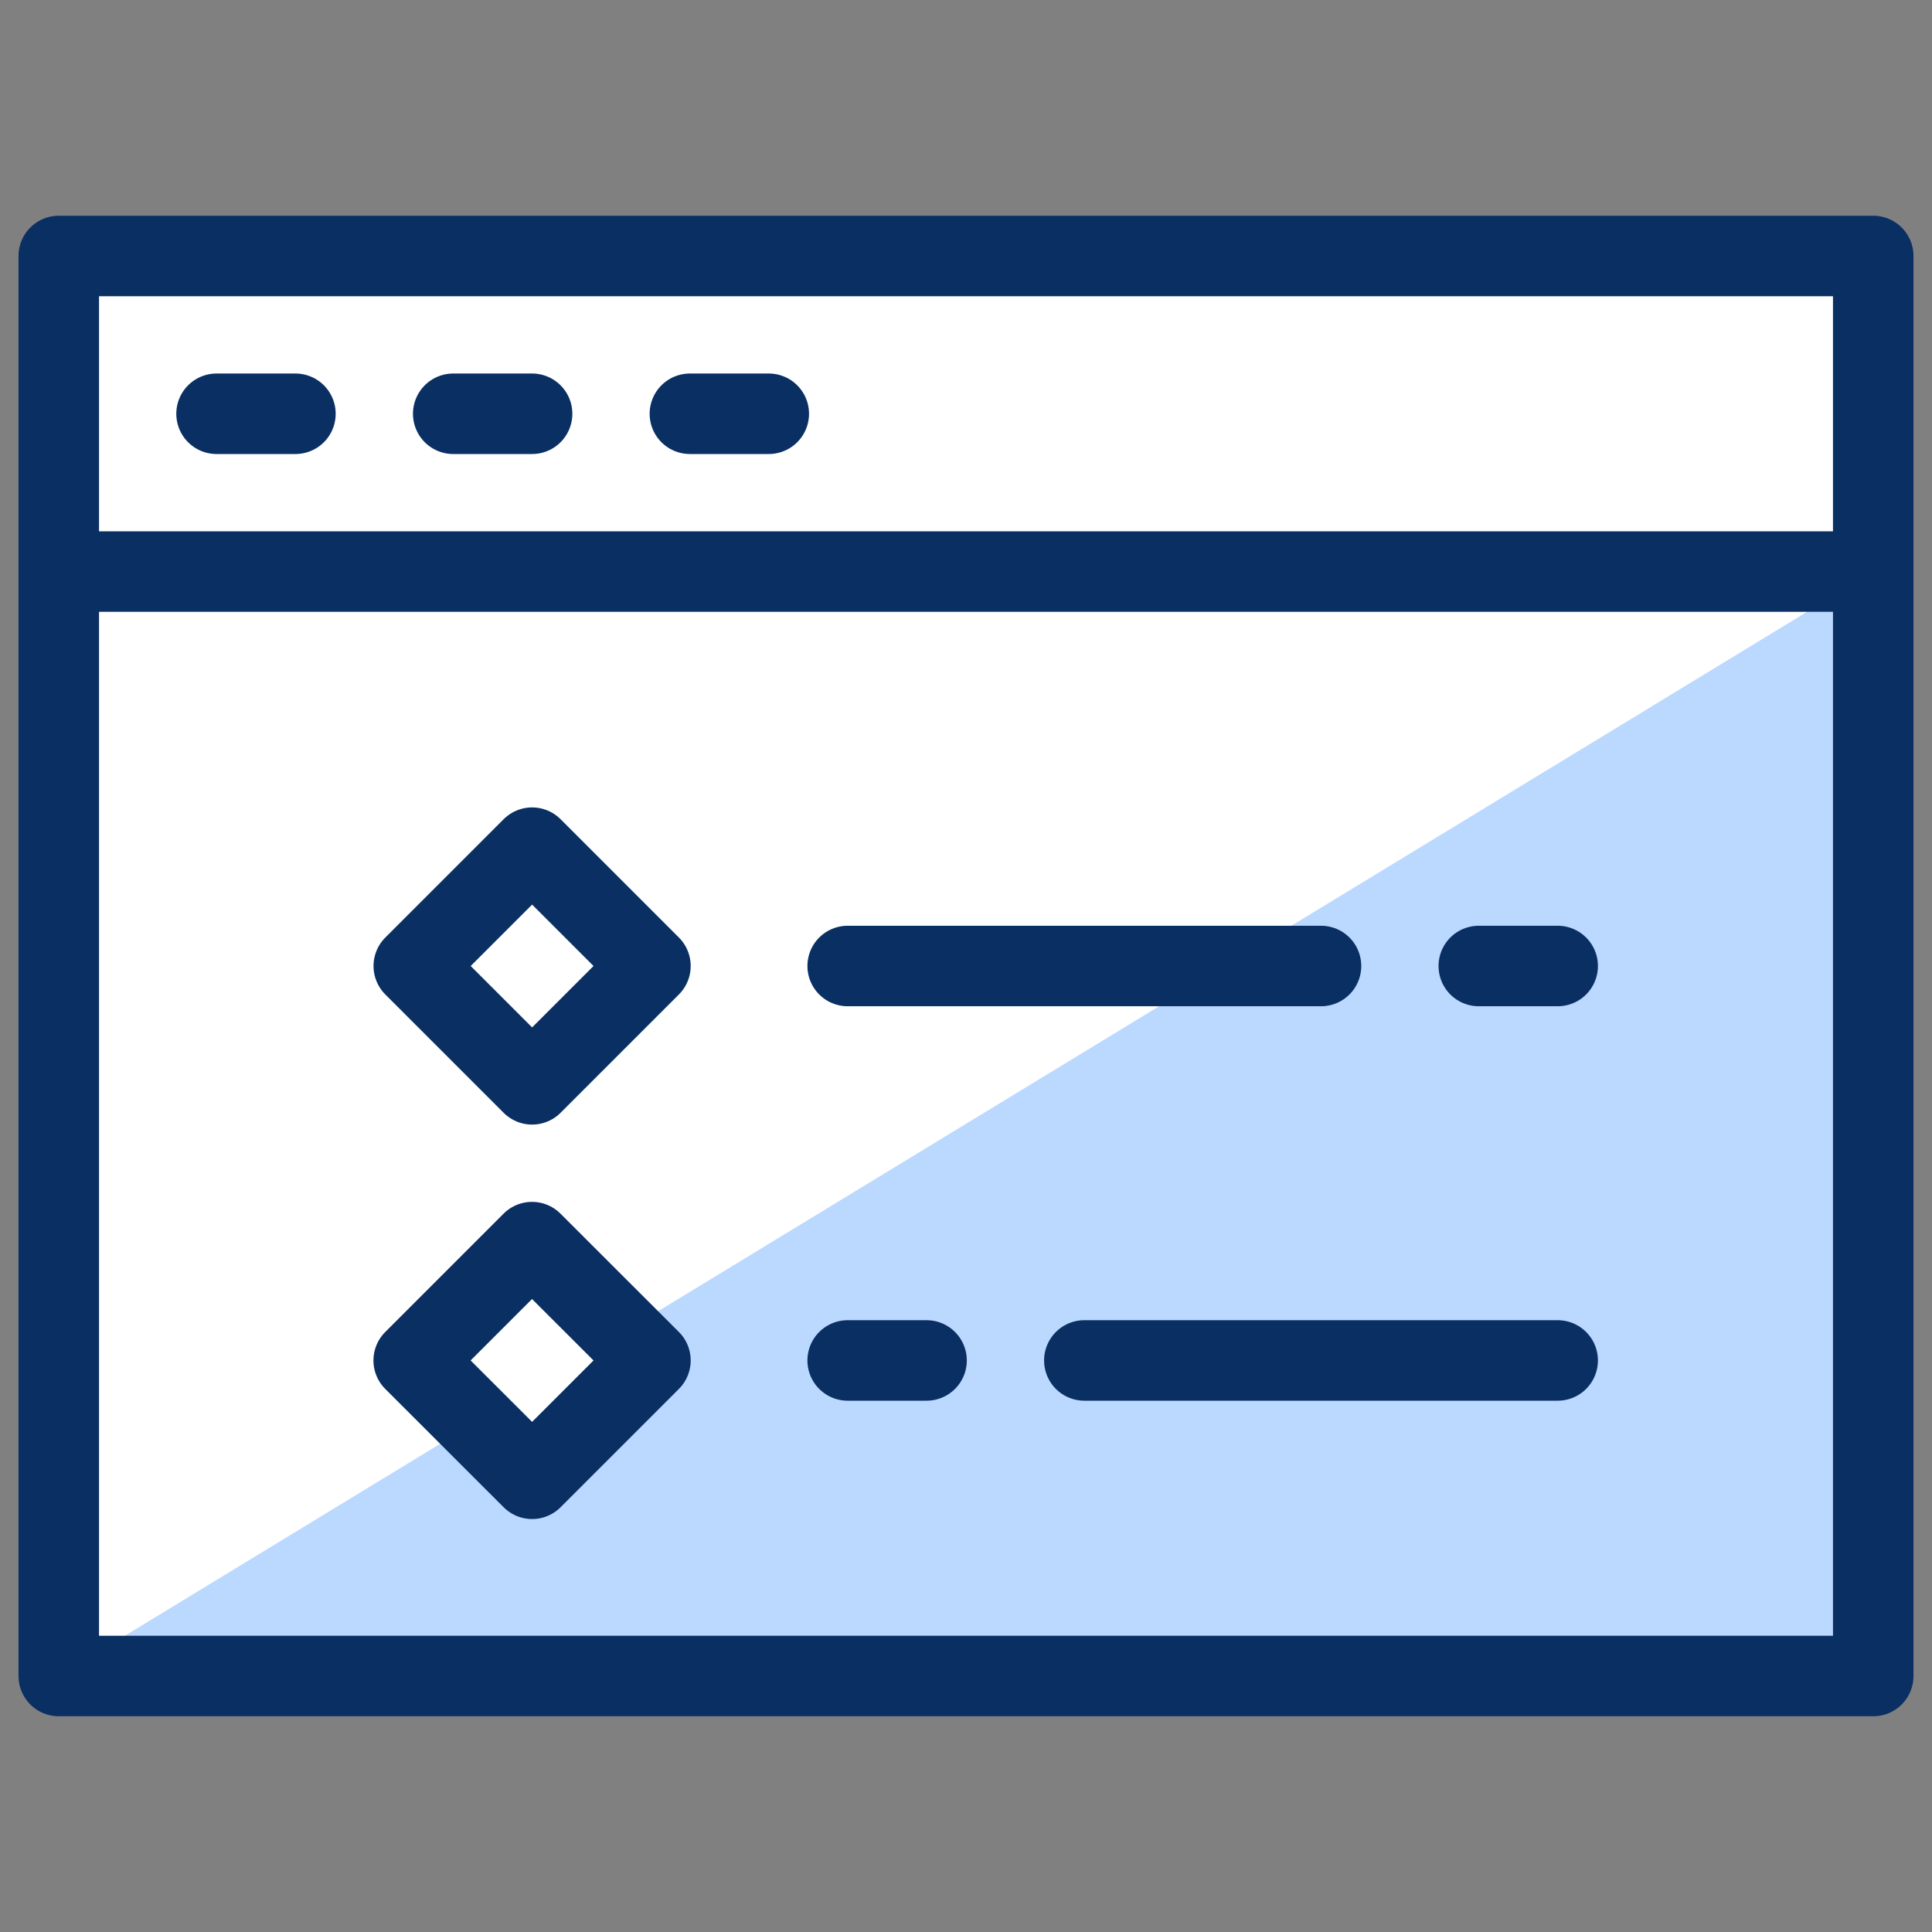 <svg xmlns="http://www.w3.org/2000/svg" fill="none" viewBox="0 0 24 24" id="Window-Application-6--Streamline-Cyber">
  <rect x="0" y="0" width="24" height="24" fill="#808080" stroke="none"/>
  <desc>
    Window Application 6 Streamline Icon: https://streamlinehq.com
  </desc>
  <path fill="#ffffff" d="M23.27 3.18H0.73V20.82H23.27V3.18Z" stroke-width="1"></path>
  <path fill="#bbd8ff" d="m7.736 16.556 0.344 0.344 -1.47 1.47 -0.702 -0.702L0.73 20.82H23.27V7.1L7.736 16.556Z" stroke-width="1"></path>
  <path stroke="#092f63" stroke-linecap="round" stroke-linejoin="round" d="M10.53 12h5.88" stroke-width="1"></path>
  <path stroke="#092f63" stroke-linecap="round" stroke-linejoin="round" d="M18.37 12h0.98" stroke-width="1"></path>
  <path stroke="#092f63" stroke-linecap="round" stroke-linejoin="round" d="M19.35 16.9h-5.88" stroke-width="1"></path>
  <path stroke="#092f63" stroke-linecap="round" stroke-linejoin="round" d="M11.51 16.9h-0.98" stroke-width="1"></path>
  <path stroke="#092f63" stroke-linecap="round" stroke-linejoin="round" d="M2.69 5.14h0.98" stroke-width="1"></path>
  <path stroke="#092f63" stroke-linecap="round" stroke-linejoin="round" d="M5.63 5.14h0.98" stroke-width="1"></path>
  <path stroke="#092f63" stroke-linecap="round" stroke-linejoin="round" d="M8.57 5.14h0.98" stroke-width="1"></path>
  <path stroke="#092f63" stroke-linecap="round" stroke-linejoin="round" d="M23.27 3.18H0.73V20.82H23.27V3.18Z" stroke-width="1"></path>
  <path stroke="#092f63" stroke-linecap="round" stroke-linejoin="round" d="M0.73 7.1H23.27" stroke-width="1"></path>
  <path stroke="#092f63" stroke-linecap="round" stroke-linejoin="round" d="m6.61 10.53 -1.47 1.47 1.47 1.47 1.47 -1.47 -1.47 -1.47Z" stroke-width="1"></path>
  <path stroke="#092f63" stroke-linecap="round" stroke-linejoin="round" d="m6.609 15.43 -1.47 1.47 1.471 1.47 1.47 -1.47 -1.471 -1.47Z" stroke-width="1"></path>
</svg>